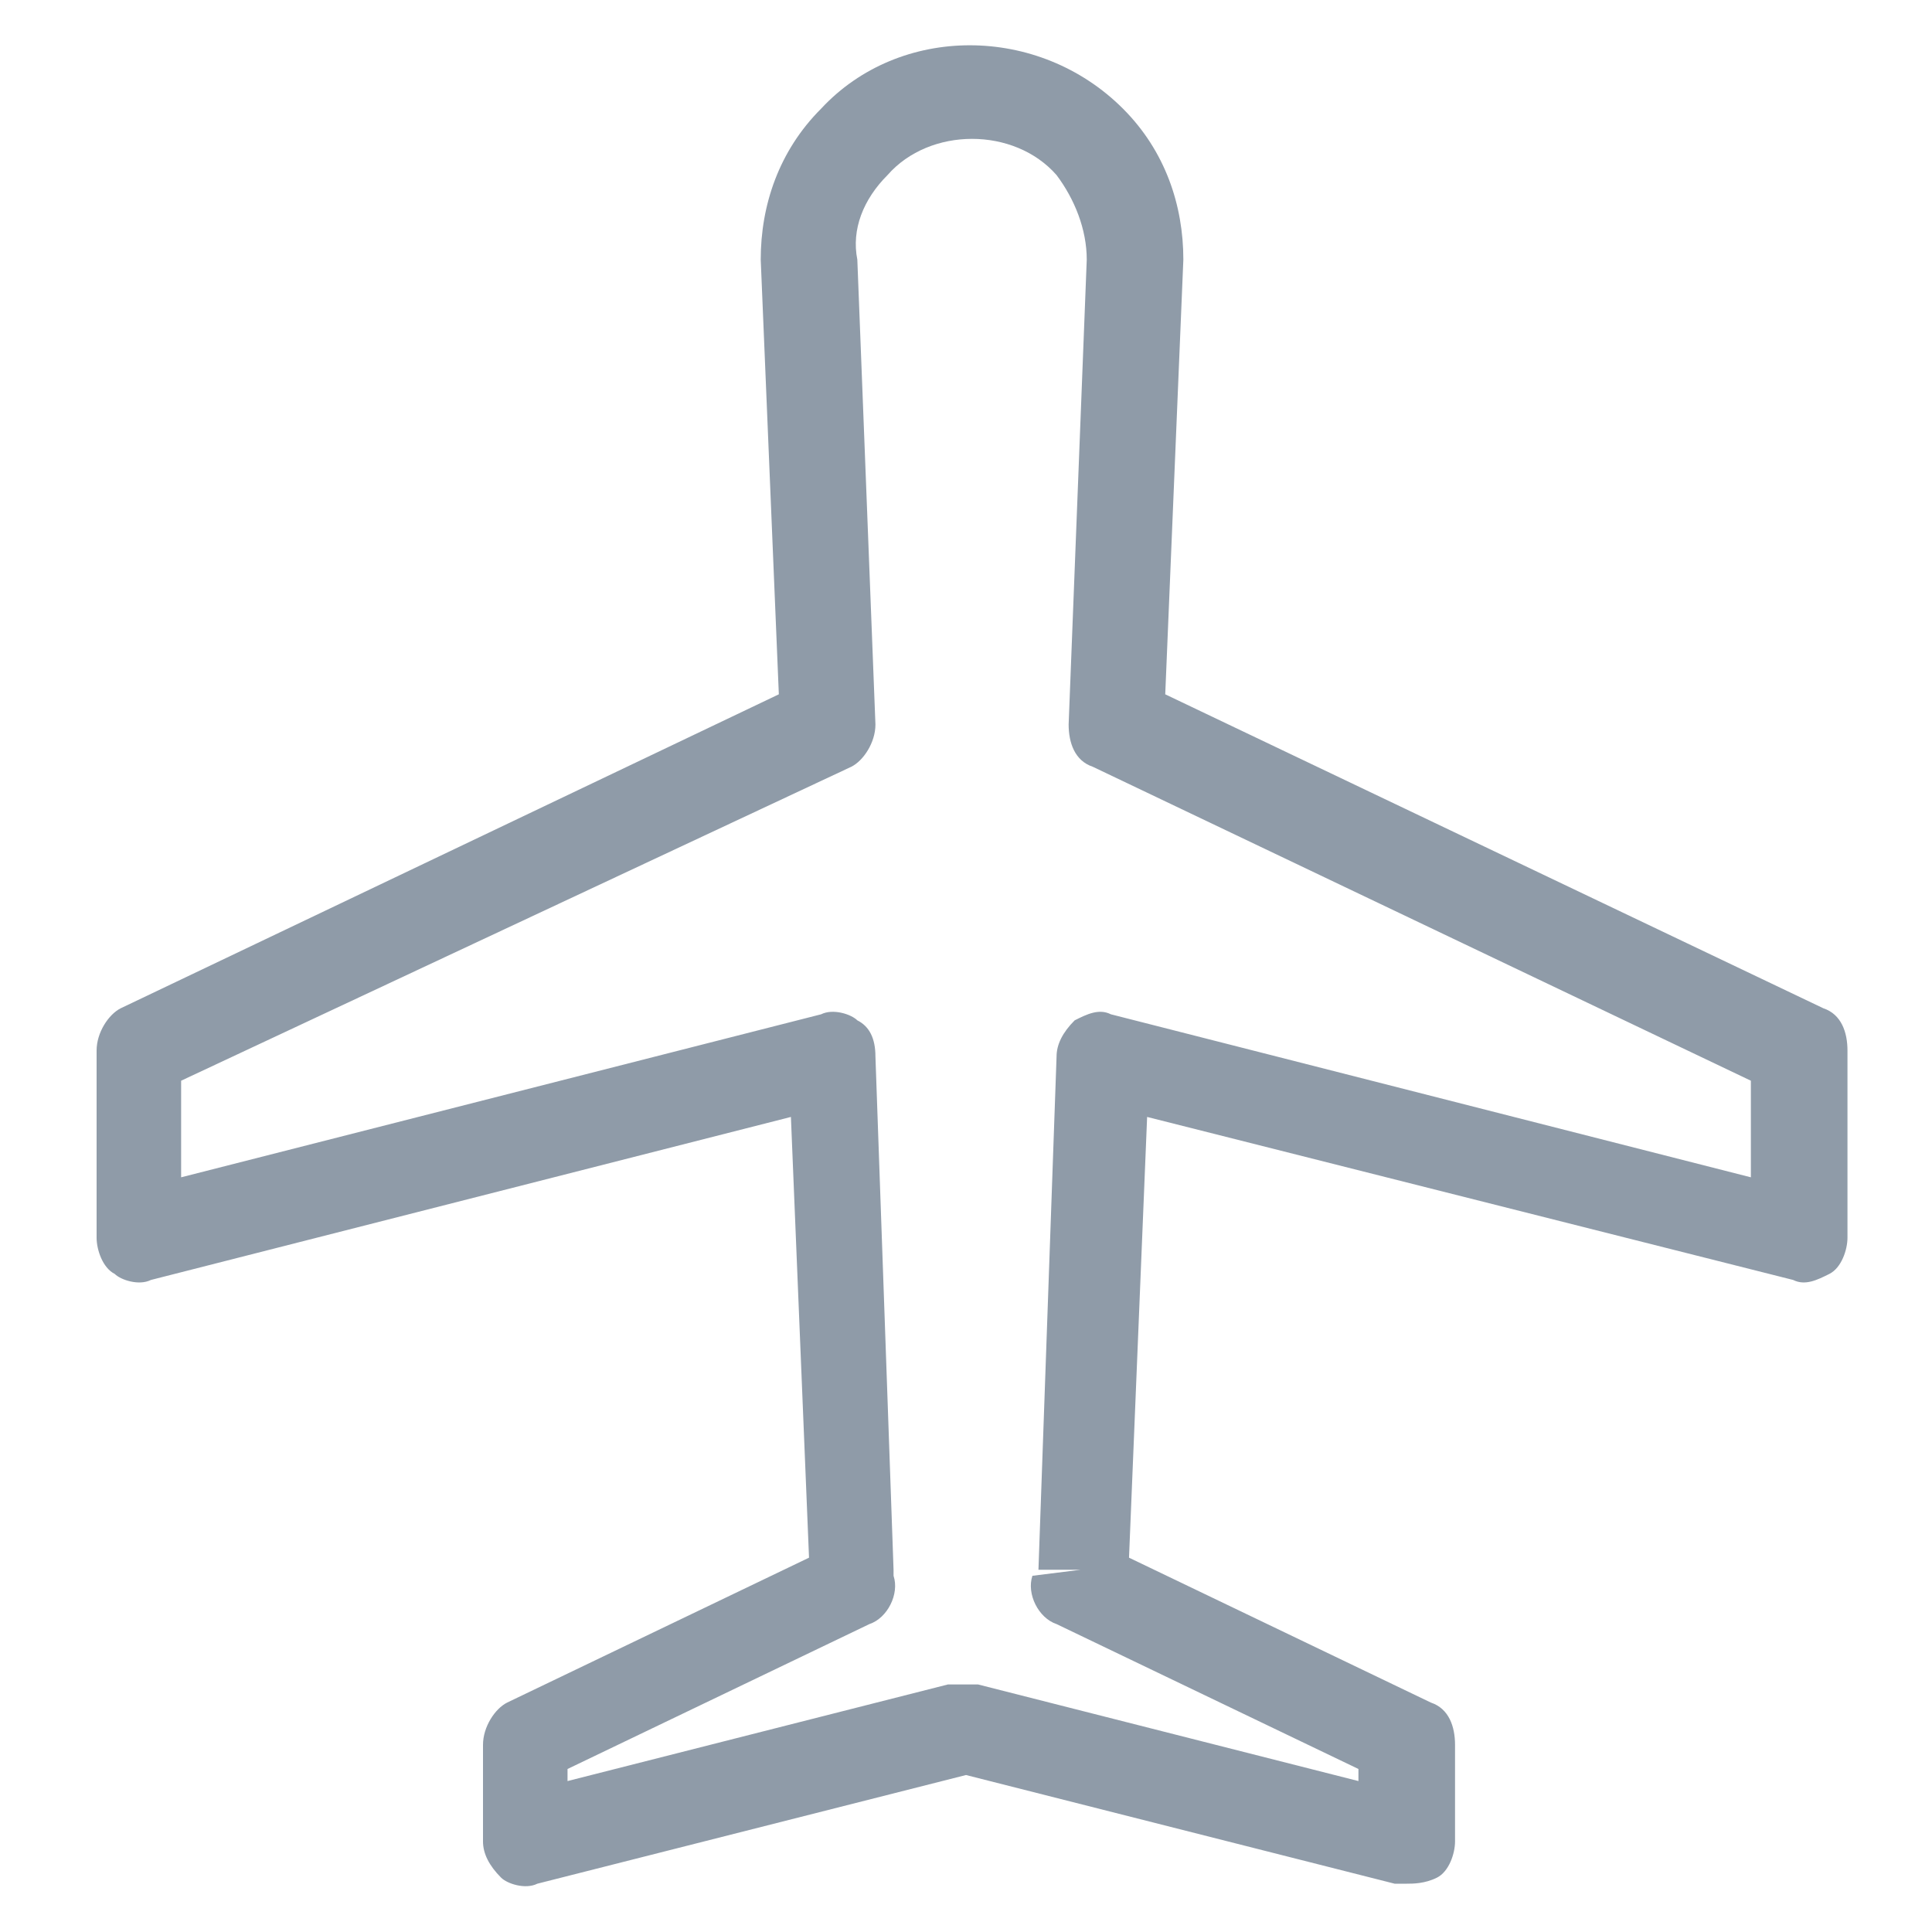 <?xml version="1.0" encoding="utf-8"?>
<!-- Generator: Adobe Illustrator 18.0.0, SVG Export Plug-In . SVG Version: 6.00 Build 0)  -->
<!DOCTYPE svg PUBLIC "-//W3C//DTD SVG 1.1//EN" "http://www.w3.org/Graphics/SVG/1.1/DTD/svg11.dtd">
<svg version="1.1" id="Layer_1" xmlns="http://www.w3.org/2000/svg" xmlns:xlink="http://www.w3.org/1999/xlink" x="0px" y="0px"
	 viewBox="0 0 32 32" enable-background="new 0 0 32 32" xml:space="preserve">
<g>
	<g>
		<path fill="#8F9BA8" d="M23.3,31.2c-0.1,0-0.1,0-0.2,0L16,29.4l-7.1,1.8c-0.2,0.1-0.5,0-0.6-0.1C8.1,30.9,8,30.7,8,30.5v-1.6
			c0-0.3,0.2-0.6,0.4-0.7l5-2.4l-0.3-7.3L2.5,21.2c-0.2,0.1-0.5,0-0.6-0.1c-0.2-0.1-0.3-0.4-0.3-0.6v-3.1c0-0.3,0.2-0.6,0.4-0.7
			l10.9-5.2l-0.3-7.2c0-0.9,0.3-1.8,1-2.5c1.3-1.4,3.6-1.4,5,0c0.7,0.7,1,1.6,1,2.5l-0.3,7.2l10.9,5.2c0.3,0.1,0.4,0.4,0.4,0.7v3.1
			c0,0.2-0.1,0.5-0.3,0.6c-0.2,0.1-0.4,0.2-0.6,0.1l-10.7-2.7l-0.3,7.3l5,2.4c0.3,0.1,0.4,0.4,0.4,0.7v1.6c0,0.2-0.1,0.5-0.3,0.6
			C23.6,31.2,23.4,31.2,23.3,31.2z M16,27.9c0.1,0,0.1,0,0.2,0l6.3,1.6v-0.2l-5-2.4c-0.3-0.1-0.5-0.5-0.4-0.8l0.8-0.1l-0.7,0
			l0.3-8.5c0-0.2,0.1-0.4,0.3-0.6c0.2-0.1,0.4-0.2,0.6-0.1L29,19.5v-1.6l-10.9-5.2c-0.3-0.1-0.4-0.4-0.4-0.7l0.3-7.7
			c0-0.5-0.2-1-0.5-1.4c-0.7-0.8-2.1-0.8-2.8,0c-0.4,0.4-0.6,0.9-0.5,1.4l0.3,7.7c0,0.3-0.2,0.6-0.4,0.7L3,17.9v1.6l10.6-2.7
			c0.2-0.1,0.5,0,0.6,0.1c0.2,0.1,0.3,0.3,0.3,0.6l0.3,8.5c0,0,0,0.1,0,0.1c0.1,0.3-0.1,0.7-0.4,0.8l-5,2.4v0.2l6.3-1.6
			C15.9,27.9,15.9,27.9,16,27.9z"/>
	</g>
</g>
</svg>
